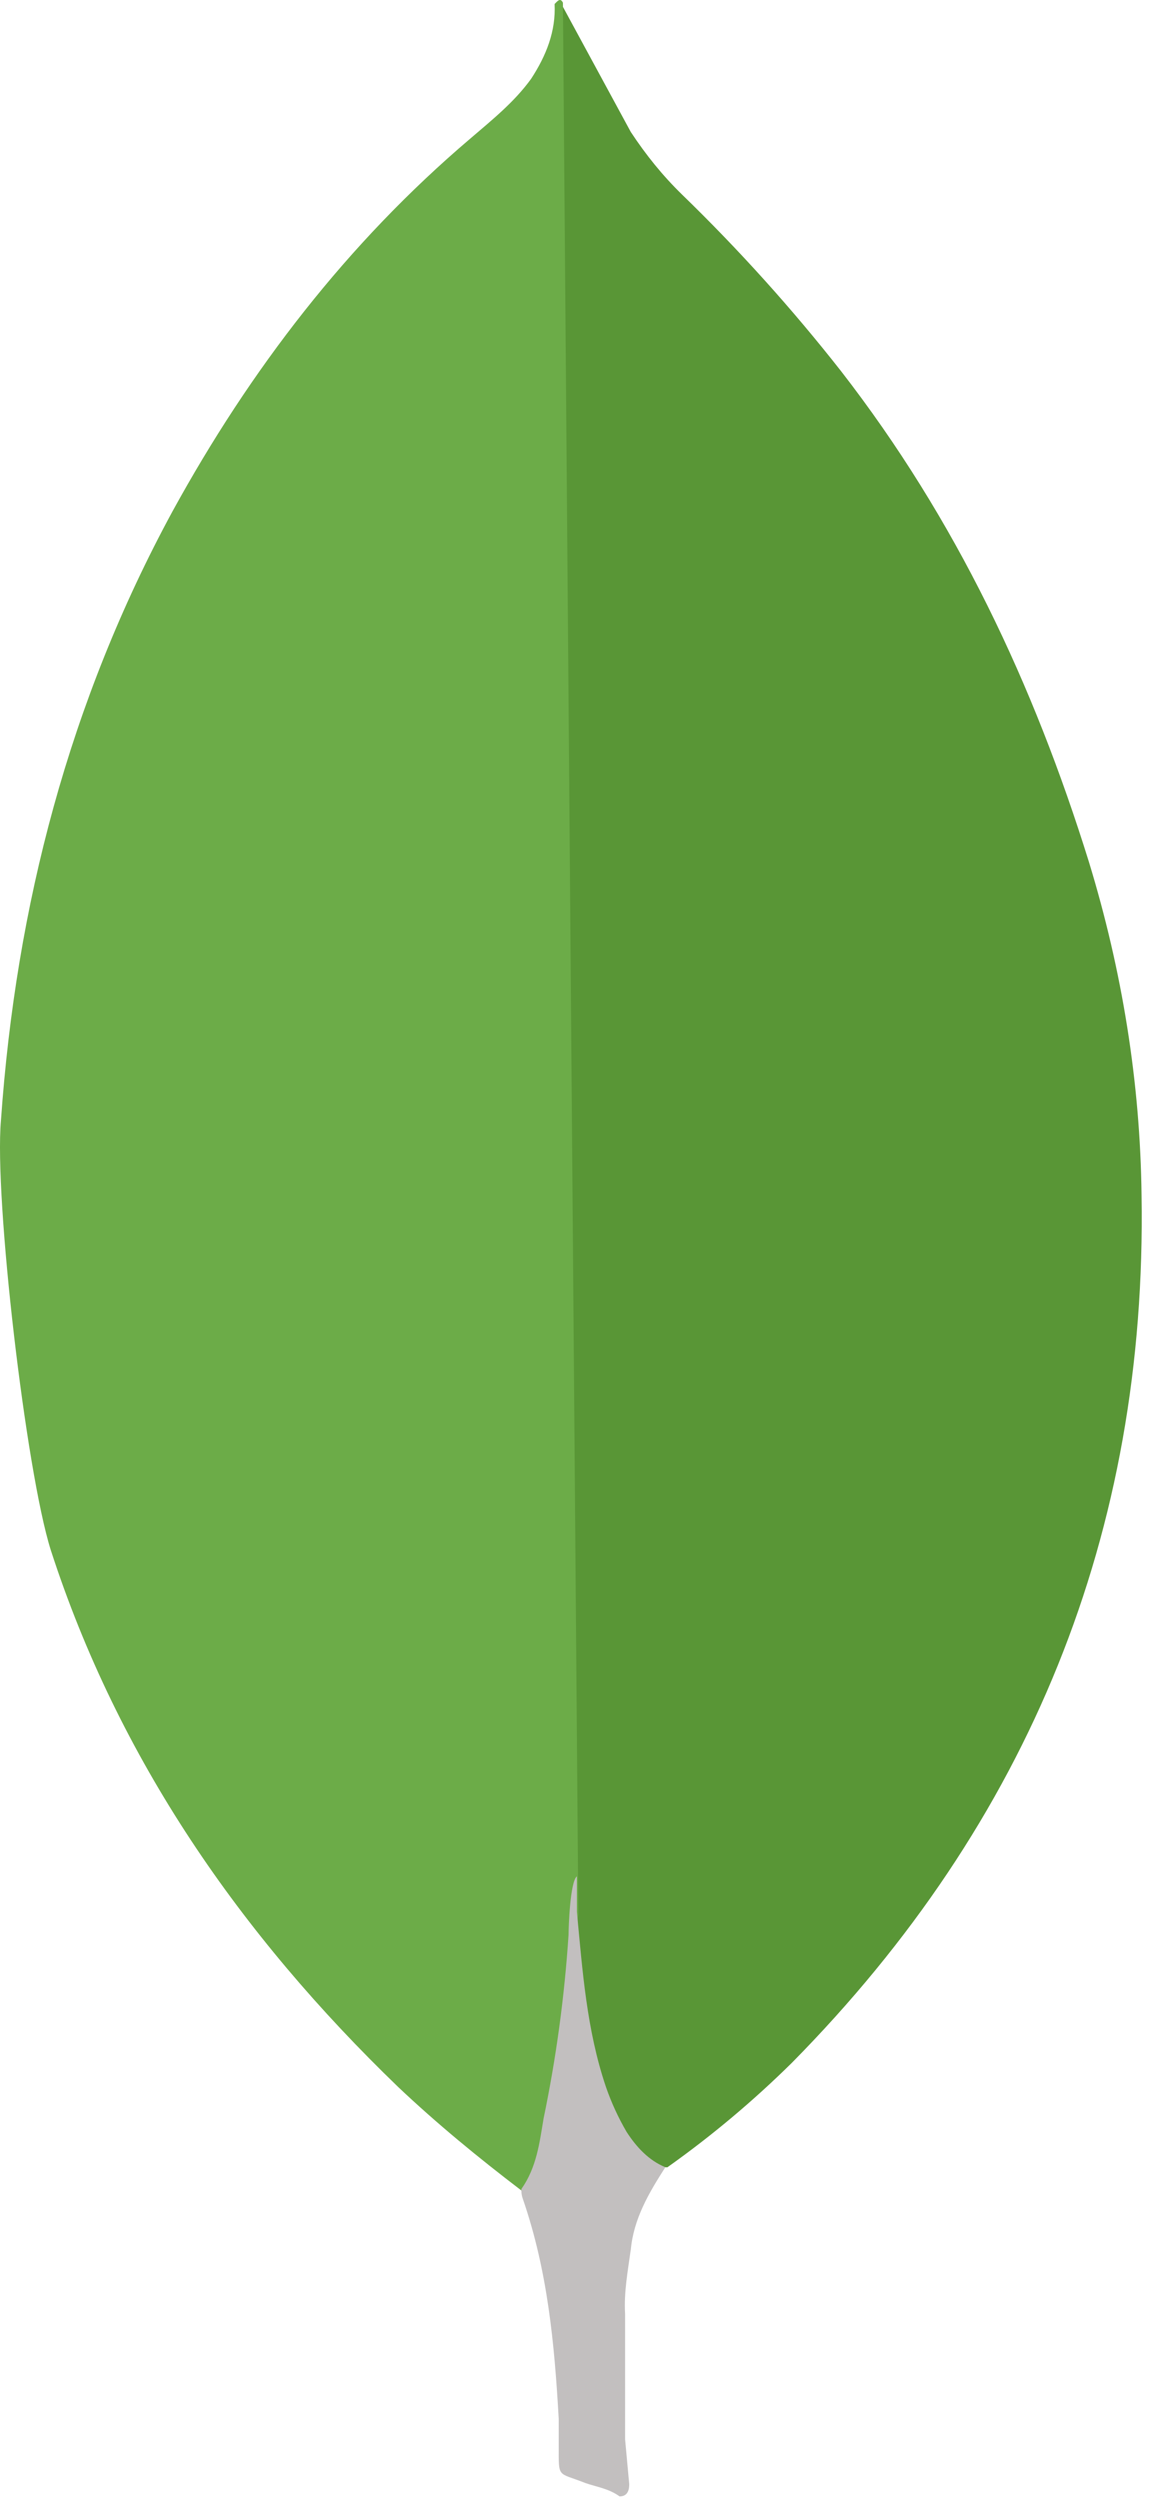 <svg width="28" height="60" viewBox="0 0 28 60" fill="none" xmlns="http://www.w3.org/2000/svg">
<path d="M13.518 0.164L15.147 3.166C15.513 3.721 15.909 4.211 16.377 4.668C17.747 5.996 19.024 7.413 20.199 8.91C22.959 12.467 24.821 16.417 26.15 20.689C26.948 23.299 27.381 25.976 27.413 28.683C27.547 36.777 24.72 43.726 19.02 49.502C18.093 50.417 17.092 51.258 16.026 52.014C15.461 52.014 15.194 51.589 14.962 51.198C14.538 50.472 14.256 49.675 14.13 48.848C13.93 47.869 13.798 46.89 13.863 45.879V45.422C13.817 45.325 13.319 0.394 13.518 0.164Z" fill="#599636"/>
<path d="M13.518 0.064C13.451 -0.067 13.384 0.033 13.318 0.096C13.35 0.751 13.117 1.336 12.753 1.893C12.352 2.448 11.822 2.873 11.29 3.329C8.333 5.842 6.006 8.876 4.143 12.271C1.663 16.839 0.385 21.734 0.023 26.888C-0.143 28.747 0.622 35.307 1.219 37.2C2.848 42.225 5.774 46.435 9.564 50.089C10.495 50.969 11.49 51.785 12.52 52.57C12.82 52.57 12.852 52.308 12.921 52.113C13.052 51.697 13.152 51.271 13.22 50.84L13.888 45.946L13.518 0.064Z" fill="#6CAC48"/>
<path d="M15.147 54.002C15.213 53.253 15.58 52.632 15.978 52.012C15.578 51.849 15.28 51.525 15.047 51.164C14.847 50.822 14.681 50.461 14.552 50.088C14.086 48.717 13.987 47.279 13.853 45.879V45.031C13.688 45.162 13.653 46.27 13.653 46.435C13.556 47.915 13.356 49.387 13.054 50.84C12.955 51.428 12.888 52.014 12.52 52.536C12.52 52.602 12.52 52.667 12.553 52.765C13.152 54.495 13.316 56.256 13.417 58.052V58.707C13.417 59.489 13.384 59.325 14.046 59.587C14.313 59.684 14.611 59.718 14.878 59.912C15.078 59.912 15.11 59.75 15.11 59.618L15.011 58.542V55.539C14.979 55.015 15.078 54.495 15.145 54.004L15.147 54.002Z" fill="#C2BFBF"/>
</svg>
